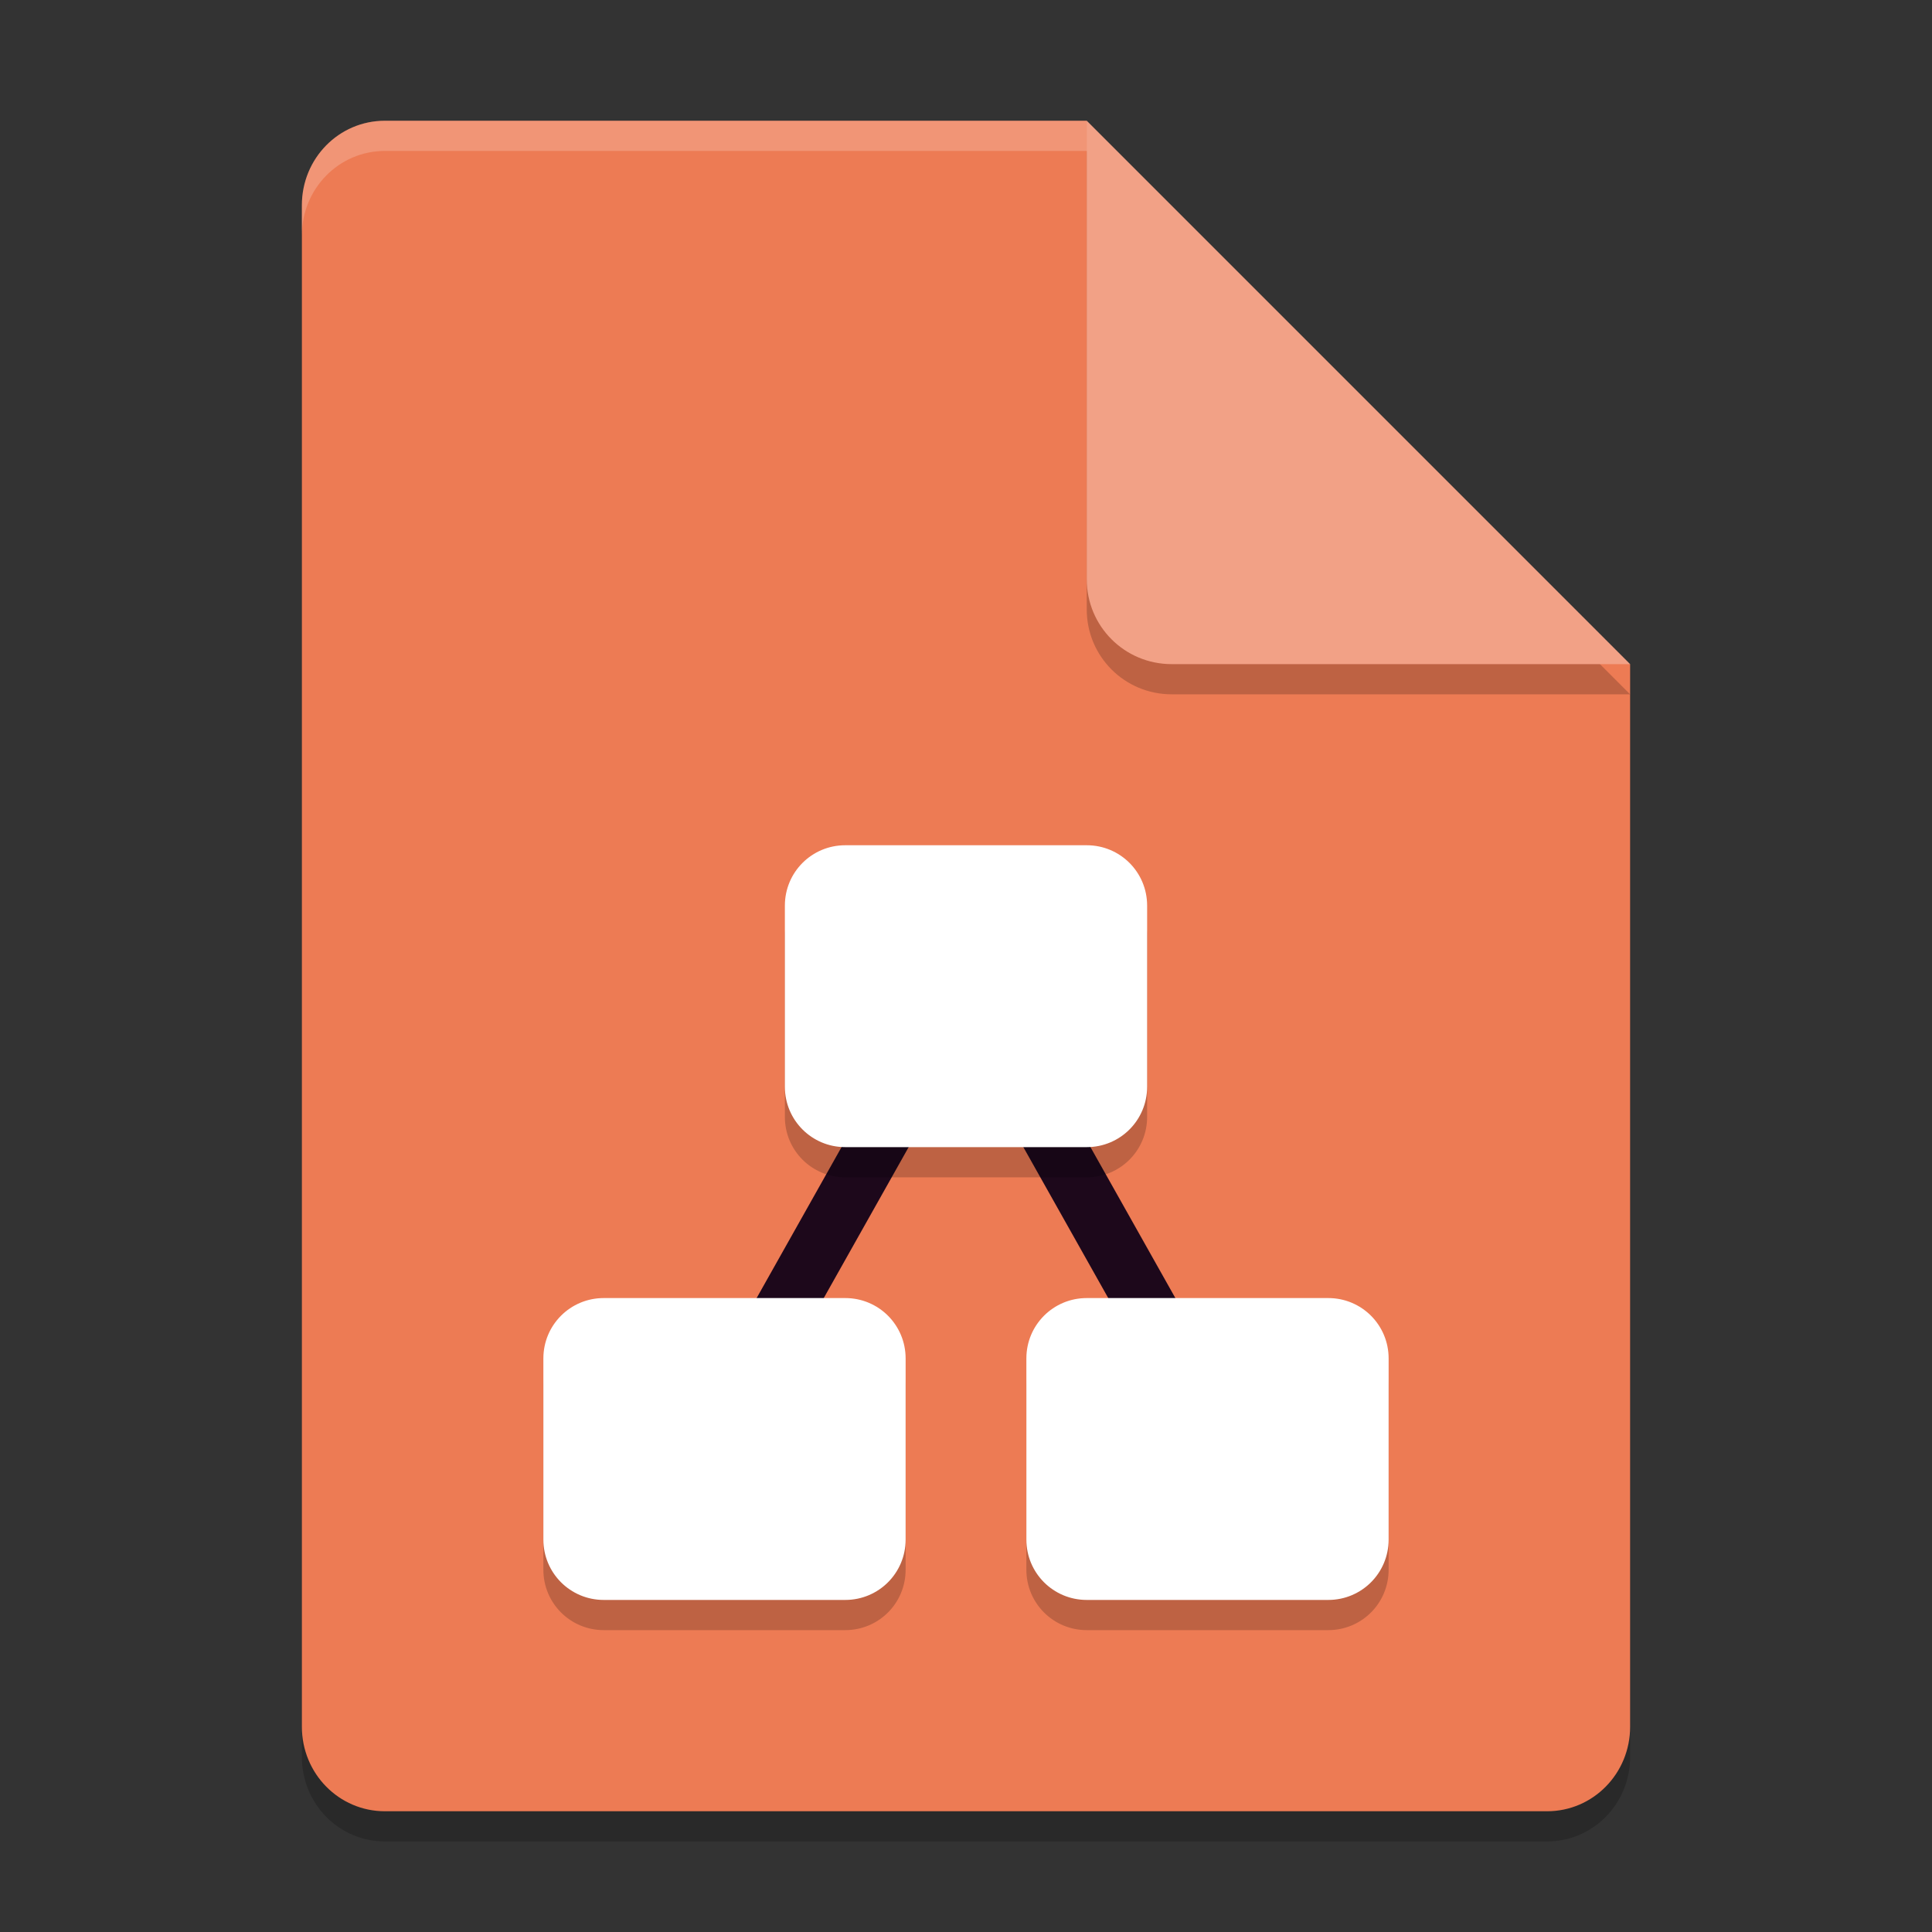 <svg xmlns="http://www.w3.org/2000/svg" width="64" height="64" version="1.1">
 <rect width="100%" height="100%" fill="#333333" stroke="none"/>
 <path style="opacity:0.2" d="M 12.75,5 C 11.226,5 10,6.249 10,7.8 v 50.4 c 0,1.55 1.226,2.8 2.75,2.8 h 38.5 C 52.772,61 54,59.75 54,58.2 V 23 L 40,19 36,5 Z"/>
 <path style="fill:#ed7b54" d="M 12.75,4 C 11.226,4 10,5.249 10,6.8 v 50.4 c 0,1.55 1.226,2.8 2.75,2.8 h 38.5 C 52.772,60 54,58.75 54,57.2 V 22 L 40,18 36,4 Z"/>
 <path style="opacity:0.2" d="M 54,23 36,5 V 20.188 C 36,21.747 37.255,23 38.812,23 Z"/>
 <path style="fill:#f2a186" d="M 54,22 36,4 V 19.188 C 36,20.747 37.255,22 38.812,22 Z"/>
 <path style="opacity:0.2;fill:#ffffff" d="M 12.75 4 C 11.226 4 10 5.25 10 6.801 L 10 7.801 C 10 6.25 11.226 5 12.75 5 L 36 5 L 36 4 L 12.75 4 z"/>
 <path style="fill:none;stroke:#1d081b;stroke-width:1.938" d="M 23.277,48.154 32,32.646 40.723,48.154"/>
 <path style="opacity:0.2" d="m 28,29 c -1.108,0 -2,0.892 -2,2 v 6 c 0,1.108 0.892,2 2,2 h 8 c 1.108,0 2,-0.892 2,-2 v -6 c 0,-1.108 -0.892,-2 -2,-2 z m -8,15 c -1.108,0 -2,0.892 -2,2 v 6 c 0,1.108 0.892,2 2,2 h 8 c 1.108,0 2,-0.892 2,-2 v -6 c 0,-1.108 -0.892,-2 -2,-2 z m 16,0 c -1.108,0 -2,0.892 -2,2 v 6 c 0,1.108 0.892,2 2,2 h 8 c 1.108,0 2,-0.892 2,-2 v -6 c 0,-1.108 -0.892,-2 -2,-2 z"/>
 <path style="fill:#ffffff" d="M 28 28 C 26.892 28 26 28.892 26 30 L 26 36 C 26 37.108 26.892 38 28 38 L 36 38 C 37.108 38 38 37.108 38 36 L 38 30 C 38 28.892 37.108 28 36 28 L 28 28 z M 20 43 C 18.892 43 18 43.892 18 45 L 18 51 C 18 52.108 18.892 53 20 53 L 28 53 C 29.108 53 30 52.108 30 51 L 30 45 C 30 43.892 29.108 43 28 43 L 20 43 z M 36 43 C 34.892 43 34 43.892 34 45 L 34 51 C 34 52.108 34.892 53 36 53 L 44 53 C 45.108 53 46 52.108 46 51 L 46 45 C 46 43.892 45.108 43 44 43 L 36 43 z"/>
</svg>
